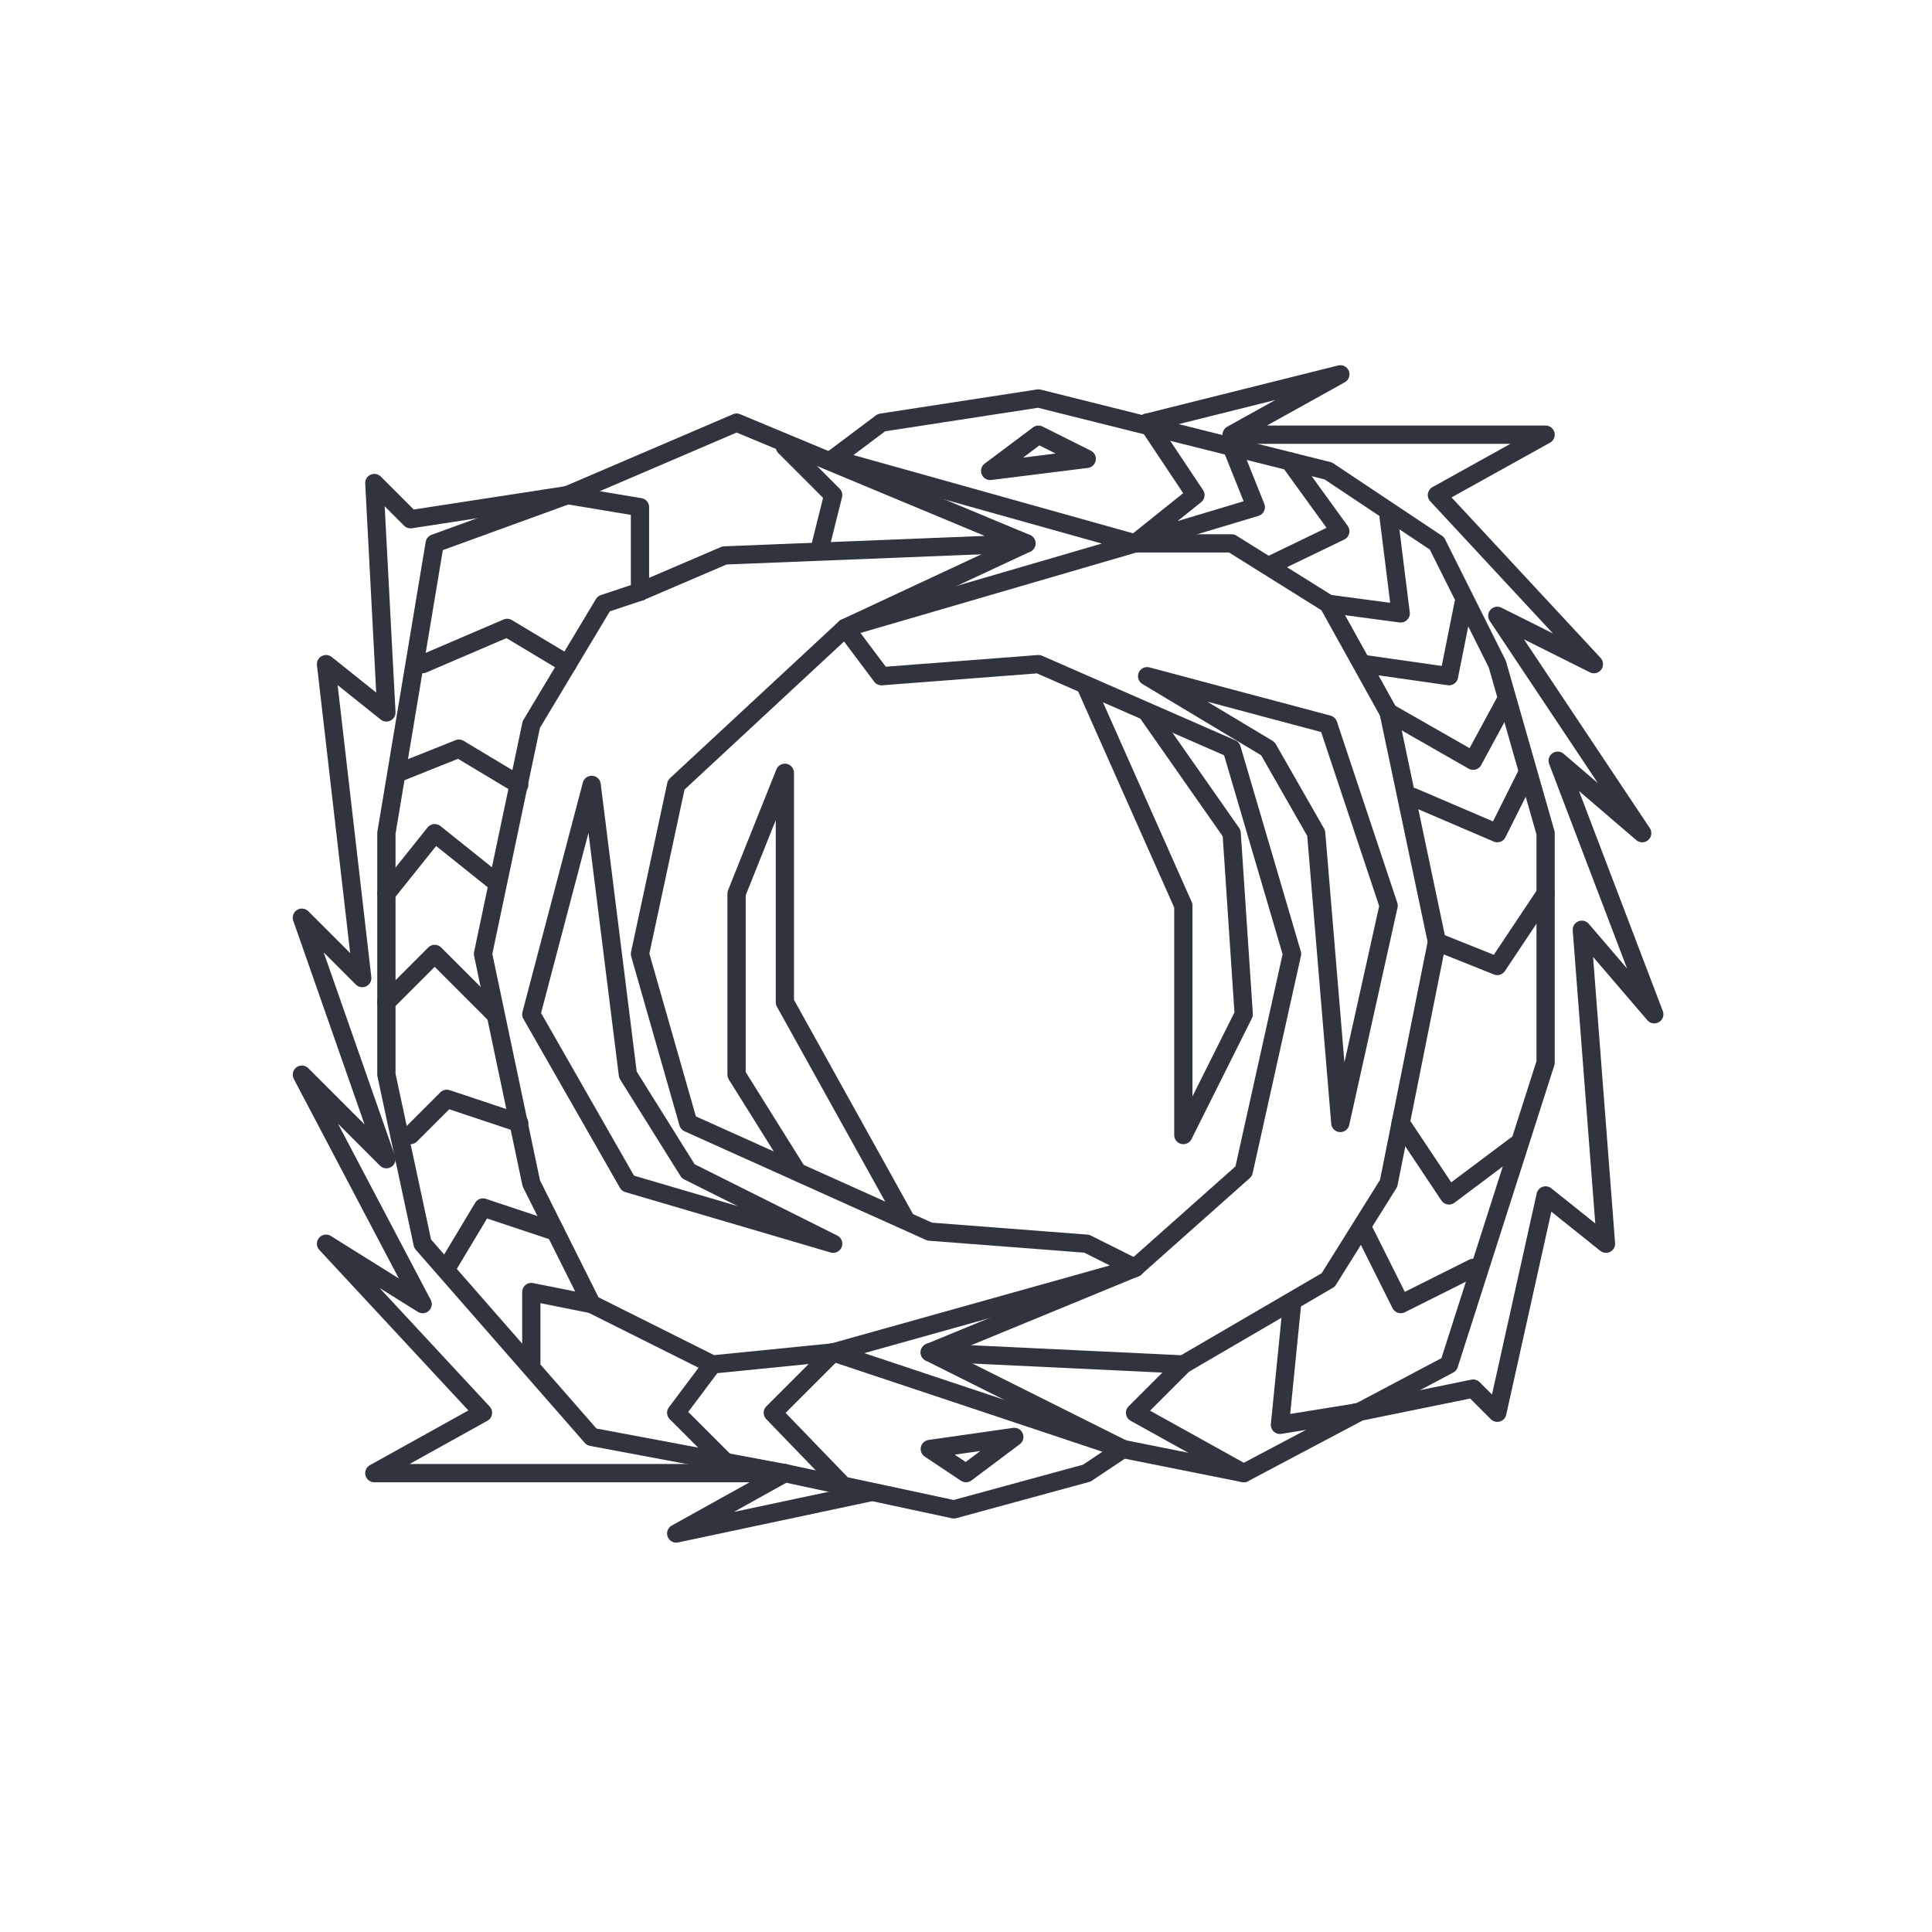 <?xml version="1.0" encoding="UTF-8" standalone="no"?>
<svg
   xmlns:dc="http://purl.org/dc/elements/1.1/"
   xmlns:cc="http://creativecommons.org/ns#"
   xmlns:rdf="http://www.w3.org/1999/02/22-rdf-syntax-ns#"
   xmlns:svg="http://www.w3.org/2000/svg"
   xmlns="http://www.w3.org/2000/svg"
   xmlns:sodipodi="http://sodipodi.sourceforge.net/DTD/sodipodi-0.dtd"
   xmlns:inkscape="http://www.inkscape.org/namespaces/inkscape"
   width="800"
   height="800"
   viewBox="0 0 211.667 211.667"
   version="1.1"
   id="svg8"
   inkscape:version="1.0.1 (0767f8302a, 2020-10-17)"
   sodipodi:docname="pisces_blue.svg">
  <defs
     id="defs2" />
  <sodipodi:namedview
     id="base"
     pagecolor="#ffffff"
     bordercolor="#666666"
     borderopacity="1.0"
     inkscape:pageopacity="0.0"
     inkscape:pageshadow="2"
     inkscape:zoom="0.98994949"
     inkscape:cx="453.95032"
     inkscape:cy="420.90847"
     inkscape:document-units="mm"
     inkscape:current-layer="layer1"
     inkscape:document-rotation="0"
     showgrid="true"
     units="px"
     inkscape:window-width="1848"
     inkscape:window-height="1016"
     inkscape:window-x="72"
     inkscape:window-y="27"
     inkscape:window-maximized="1">
    <inkscape:grid
       type="xygrid"
       id="grid926" />
  </sodipodi:namedview>
  <g
     inkscape:label="Layer 1"
     inkscape:groupmode="layer"
     id="layer1">
    <path
       style="fill:none;stroke:#2f343e;stroke-width:2;stroke-linecap:round;stroke-linejoin:round;stroke-miterlimit:4;stroke-dasharray:none;stroke-opacity:1"
       d="m 95.25,163.512 -21.167,4.498 11.906,-6.615 H 41.01 L 52.917,154.781 35.719,136.26 46.302,142.875 33.073,117.74 42.333,127 l -9.26,-26.458 6.615,6.615 -3.969,-34.396 6.615,5.292 -1.323,-25.135 3.969,3.969 17.198,-2.646 7.938,1.323 v 9.26"
       id="path1633"
       sodipodi:nodetypes="cccccccccccccccccc" />
    <path
       style="fill:none;stroke:#2f343e;stroke-width:2;stroke-linecap:round;stroke-linejoin:round;stroke-opacity:1;stroke-miterlimit:4;stroke-dasharray:none"
       d="M 85.99,161.396 64.823,157.427 46.302,136.26 42.333,117.74 V 91.281 l 5.292,-31.75 14.552,-5.292"
       id="path1635" />
    <path
       style="fill:none;stroke:#2f343e;stroke-width:2;stroke-linecap:round;stroke-linejoin:round;stroke-opacity:1;stroke-miterlimit:4;stroke-dasharray:none"
       d="m 70.115,64.823 -3.969,1.323 -7.937,13.229 -5.292,25.135 5.292,25.135 6.615,13.229 13.229,6.615 13.229,-1.323 31.75,10.583 -3.969,2.646 -14.552,3.969 -18.521,-3.969"
       id="path1637" />
    <path
       style="fill:none;stroke:#2f343e;stroke-width:2;stroke-linecap:round;stroke-linejoin:round;stroke-opacity:1;stroke-miterlimit:4;stroke-dasharray:none"
       d="m 46.302,72.76 9.26,-3.969 6.615,3.969"
       id="path1639" />
    <path
       style="fill:none;stroke:#2f343e;stroke-width:2;stroke-linecap:round;stroke-linejoin:round;stroke-opacity:1;stroke-miterlimit:4;stroke-dasharray:none"
       d="m 43.656,84.667 6.615,-2.646 6.615,3.969"
       id="path1641" />
    <path
       style="fill:none;stroke:#2f343e;stroke-width:2;stroke-linecap:round;stroke-linejoin:round;stroke-opacity:1;stroke-miterlimit:4;stroke-dasharray:none"
       d="m 42.333,97.896 5.292,-6.615 6.615,5.292"
       id="path1643" />
    <path
       style="fill:none;stroke:#2f343e;stroke-width:2;stroke-linecap:round;stroke-linejoin:round;stroke-opacity:1;stroke-miterlimit:4;stroke-dasharray:none"
       d="m 42.333,109.802 5.292,-5.292 6.615,6.615"
       id="path1645" />
    <path
       style="fill:none;stroke:#2f343e;stroke-width:2;stroke-linecap:round;stroke-linejoin:round;stroke-miterlimit:4;stroke-dasharray:none;stroke-opacity:1"
       d="m 44.979,124.354 3.969,-3.969 7.938,2.646"
       id="path1647"
       sodipodi:nodetypes="ccc" />
    <path
       style="fill:none;stroke:#2f343e;stroke-width:2;stroke-linecap:round;stroke-linejoin:round;stroke-opacity:1;stroke-miterlimit:4;stroke-dasharray:none"
       d="m 48.948,138.906 3.969,-6.615 7.938,2.646"
       id="path1649" />
    <path
       style="fill:none;stroke:#2f343e;stroke-width:2;stroke-linecap:round;stroke-linejoin:round;stroke-opacity:1;stroke-miterlimit:4;stroke-dasharray:none"
       d="m 58.208,149.49 v -7.938 l 6.615,1.323"
       id="path1651" />
    <path
       style="fill:none;stroke:#2f343e;stroke-width:2;stroke-linecap:round;stroke-linejoin:round;stroke-opacity:1;stroke-miterlimit:4;stroke-dasharray:none"
       d="m 79.375,160.073 -5.292,-5.292 3.969,-5.292"
       id="path1653" />
    <path
       style="fill:none;stroke:#2f343e;stroke-width:2;stroke-linecap:round;stroke-linejoin:round;stroke-miterlimit:4;stroke-dasharray:none;stroke-opacity:1"
       d="m 92.075,162.454 -7.408,-7.673 6.615,-6.615"
       id="path1657"
       sodipodi:nodetypes="ccc" />
    <path
       style="fill:none;stroke:#2f343e;stroke-width:2;stroke-linecap:round;stroke-linejoin:round;stroke-miterlimit:4;stroke-dasharray:none;stroke-opacity:1"
       d="m 101.865,158.75 9.26,-1.323 -5.292,3.969 z"
       id="path1659"
       sodipodi:nodetypes="cccc" />
    <path
       style="fill:none;stroke:#2f343e;stroke-width:2;stroke-linecap:round;stroke-linejoin:round;stroke-miterlimit:4;stroke-dasharray:none;stroke-opacity:1"
       d="m 70.115,64.823 9.26,-3.969 33.073,-1.323 -31.75,-13.229 -18.521,7.938"
       id="path1661"
       sodipodi:nodetypes="ccccc" />
    <path
       style="fill:none;stroke:#2f343e;stroke-width:2;stroke-linecap:round;stroke-linejoin:round;stroke-miterlimit:4;stroke-dasharray:none;stroke-opacity:1"
       d="m 89.958,59.531 1.323,-5.292 -5.292,-5.292"
       id="path1663"
       sodipodi:nodetypes="ccc" />
    <path
       style="fill:none;stroke:#2f343e;stroke-width:2;stroke-linecap:round;stroke-linejoin:round;stroke-opacity:1;stroke-miterlimit:4;stroke-dasharray:none"
       d="m 112.448,59.531 -19.844,9.26 -18.521,17.198 -3.969,18.521 5.292,18.521 26.458,11.906 17.198,1.323 5.292,2.646 -33.073,9.26"
       id="path1665" />
    <path
       style="fill:none;stroke:#2f343e;stroke-width:2;stroke-linecap:round;stroke-linejoin:round;stroke-opacity:1;stroke-miterlimit:4;stroke-dasharray:none"
       d="m 91.281,136.26 -15.875,-7.937 -6.615,-10.583 -3.969,-31.75 -6.615,25.135 10.583,18.521 22.49,6.615"
       id="path1667" />
    <path
       style="fill:none;stroke:#2f343e;stroke-width:2;stroke-linecap:round;stroke-linejoin:round;stroke-miterlimit:4;stroke-dasharray:none;stroke-opacity:1"
       d="m 87.312,128.323 -6.615,-10.583 0,-19.844 5.292,-13.229 v 25.135 l 13.229,23.812"
       id="path1669"
       sodipodi:nodetypes="cccccc" />
    <path
       style="fill:none;stroke:#2f343e;stroke-width:2;stroke-linecap:round;stroke-linejoin:round;stroke-miterlimit:4;stroke-dasharray:none;stroke-opacity:1"
       d="m 91.281,50.271 5.292,-3.969 17.198,-2.646 31.75,7.937 11.906,7.938 6.615,13.229 5.292,18.521 V 116.417 L 158.75,149.49 136.26,161.396 123.031,158.75"
       id="path1671"
       sodipodi:nodetypes="ccccccccccc" />
    <path
       style="fill:none;stroke:#2f343e;stroke-width:2;stroke-linecap:round;stroke-linejoin:round;stroke-opacity:1;stroke-miterlimit:4;stroke-dasharray:none"
       d="m 91.281,50.271 33.073,9.26 -31.75,9.26 3.969,5.292 17.198,-1.323 21.167,9.26 6.615,22.49 -5.292,23.812 -11.906,10.583"
       id="path1673" />
    <path
       style="fill:none;stroke:#2f343e;stroke-width:2;stroke-linecap:round;stroke-linejoin:round;stroke-opacity:1;stroke-miterlimit:4;stroke-dasharray:none"
       d="m 119.062,75.406 10.583,23.812 V 124.354 L 136.26,111.125 134.938,91.281 125.677,78.052"
       id="path1675" />
    <path
       style="fill:none;stroke:#2f343e;stroke-width:2;stroke-linecap:round;stroke-linejoin:round;stroke-opacity:1;stroke-miterlimit:4;stroke-dasharray:none"
       d="m 125.677,74.083 13.229,7.938 5.292,9.26 2.646,31.75 5.292,-23.813 -6.615,-19.844 z"
       id="path1677" />
    <path
       style="fill:none;stroke:#2f343e;stroke-width:2;stroke-linecap:round;stroke-linejoin:round;stroke-opacity:1;stroke-miterlimit:4;stroke-dasharray:none"
       d="m 108.479,51.594 10.583,-1.323 -5.292,-2.646 z"
       id="path1679" />
    <path
       style="fill:none;stroke:#2f343e;stroke-width:2;stroke-linecap:round;stroke-linejoin:round;stroke-miterlimit:4;stroke-dasharray:none;stroke-opacity:1"
       d="m 125.677,46.302 5.292,7.938 -6.615,5.292 13.229,-3.969 -2.646,-6.615"
       id="path1681"
       sodipodi:nodetypes="ccccc" />
    <path
       style="fill:none;stroke:#2f343e;stroke-width:2;stroke-linecap:round;stroke-linejoin:round;stroke-opacity:1;stroke-miterlimit:4;stroke-dasharray:none"
       d="m 124.354,59.531 h 10.583 l 10.583,6.615 6.615,11.906 5.292,25.135 -5.292,26.458 -6.615,10.583 -15.875,9.26 -27.781,-1.323"
       id="path1683" />
    <path
       style="fill:none;stroke:#2f343e;stroke-width:2;stroke-linecap:round;stroke-linejoin:round;stroke-opacity:1;stroke-miterlimit:4;stroke-dasharray:none"
       d="m 124.354,138.906 -22.49,9.26 21.167,10.583"
       id="path1685" />
    <path
       style="fill:none;stroke:#2f343e;stroke-width:2;stroke-linecap:round;stroke-linejoin:round;stroke-opacity:1;stroke-miterlimit:4;stroke-dasharray:none"
       d="m 129.646,149.49 -5.292,5.292 11.906,6.615"
       id="path1687" />
    <path
       style="fill:none;stroke:#2f343e;stroke-width:2;stroke-linecap:round;stroke-linejoin:round;stroke-miterlimit:4;stroke-dasharray:none;stroke-opacity:1"
       d="m 141.552,142.875 -1.323,13.229 8.202,-1.323"
       id="path1691"
       sodipodi:nodetypes="ccc" />
    <path
       style="fill:none;stroke:#2f343e;stroke-width:2;stroke-linecap:round;stroke-linejoin:round;stroke-opacity:1;stroke-miterlimit:4;stroke-dasharray:none"
       d="m 149.49,134.938 3.969,7.938 7.938,-3.969"
       id="path1693" />
    <path
       style="fill:none;stroke:#2f343e;stroke-width:2;stroke-linecap:round;stroke-linejoin:round;stroke-miterlimit:4;stroke-dasharray:none;stroke-opacity:1"
       d="m 153.458,123.031 5.292,7.938 7.408,-5.556"
       id="path1695"
       sodipodi:nodetypes="ccc" />
    <path
       style="fill:none;stroke:#2f343e;stroke-width:2;stroke-linecap:round;stroke-linejoin:round;stroke-opacity:1;stroke-miterlimit:4;stroke-dasharray:none"
       d="m 157.427,103.188 6.615,2.646 5.292,-7.937"
       id="path1697" />
    <path
       style="fill:none;stroke:#2f343e;stroke-width:2;stroke-linecap:round;stroke-linejoin:round;stroke-miterlimit:4;stroke-dasharray:none;stroke-opacity:1"
       d="m 154.781,87.312 9.26,3.969 3.175,-6.35"
       id="path1699"
       sodipodi:nodetypes="ccc" />
    <path
       style="fill:none;stroke:#2f343e;stroke-width:2;stroke-linecap:round;stroke-linejoin:round;stroke-miterlimit:4;stroke-dasharray:none;stroke-opacity:1"
       d="m 152.135,78.052 9.26,5.292 3.44,-6.35"
       id="path1701"
       sodipodi:nodetypes="ccc" />
    <path
       style="fill:none;stroke:#2f343e;stroke-width:2;stroke-linecap:round;stroke-linejoin:round;stroke-miterlimit:4;stroke-dasharray:none;stroke-opacity:1"
       d="m 149.49,72.76 9.26,1.323 1.587,-7.937"
       id="path1703"
       sodipodi:nodetypes="ccc" />
    <path
       style="fill:none;stroke:#2f343e;stroke-width:2;stroke-linecap:round;stroke-linejoin:round;stroke-miterlimit:4;stroke-dasharray:none;stroke-opacity:1"
       d="m 145.521,66.146 7.938,1.058 -1.323,-10.583"
       id="path1705"
       sodipodi:nodetypes="ccc" />
    <path
       style="fill:none;stroke:#2f343e;stroke-width:2;stroke-linecap:round;stroke-linejoin:round;stroke-miterlimit:4;stroke-dasharray:none;stroke-opacity:1"
       d="m 139.171,61.913 7.673,-3.704 -5.556,-7.673"
       id="path1707"
       sodipodi:nodetypes="ccc" />
    <path
       style="fill:none;stroke:#2f343e;stroke-width:2;stroke-linecap:round;stroke-linejoin:round;stroke-miterlimit:4;stroke-dasharray:none;stroke-opacity:1"
       d="m 125.677,46.302 21.167,-5.292 -11.906,6.615 h 34.396 l -11.906,6.615 17.198,18.521 -10.583,-5.292 15.875,23.812 -9.26,-7.938 10.583,27.781 -7.938,-9.26 2.646,34.396 -6.615,-5.292 -5.292,23.812 -2.646,-2.646 -12.965,2.646"
       id="path1709"
       sodipodi:nodetypes="cccccccccccccccc" />
  </g>
</svg>
